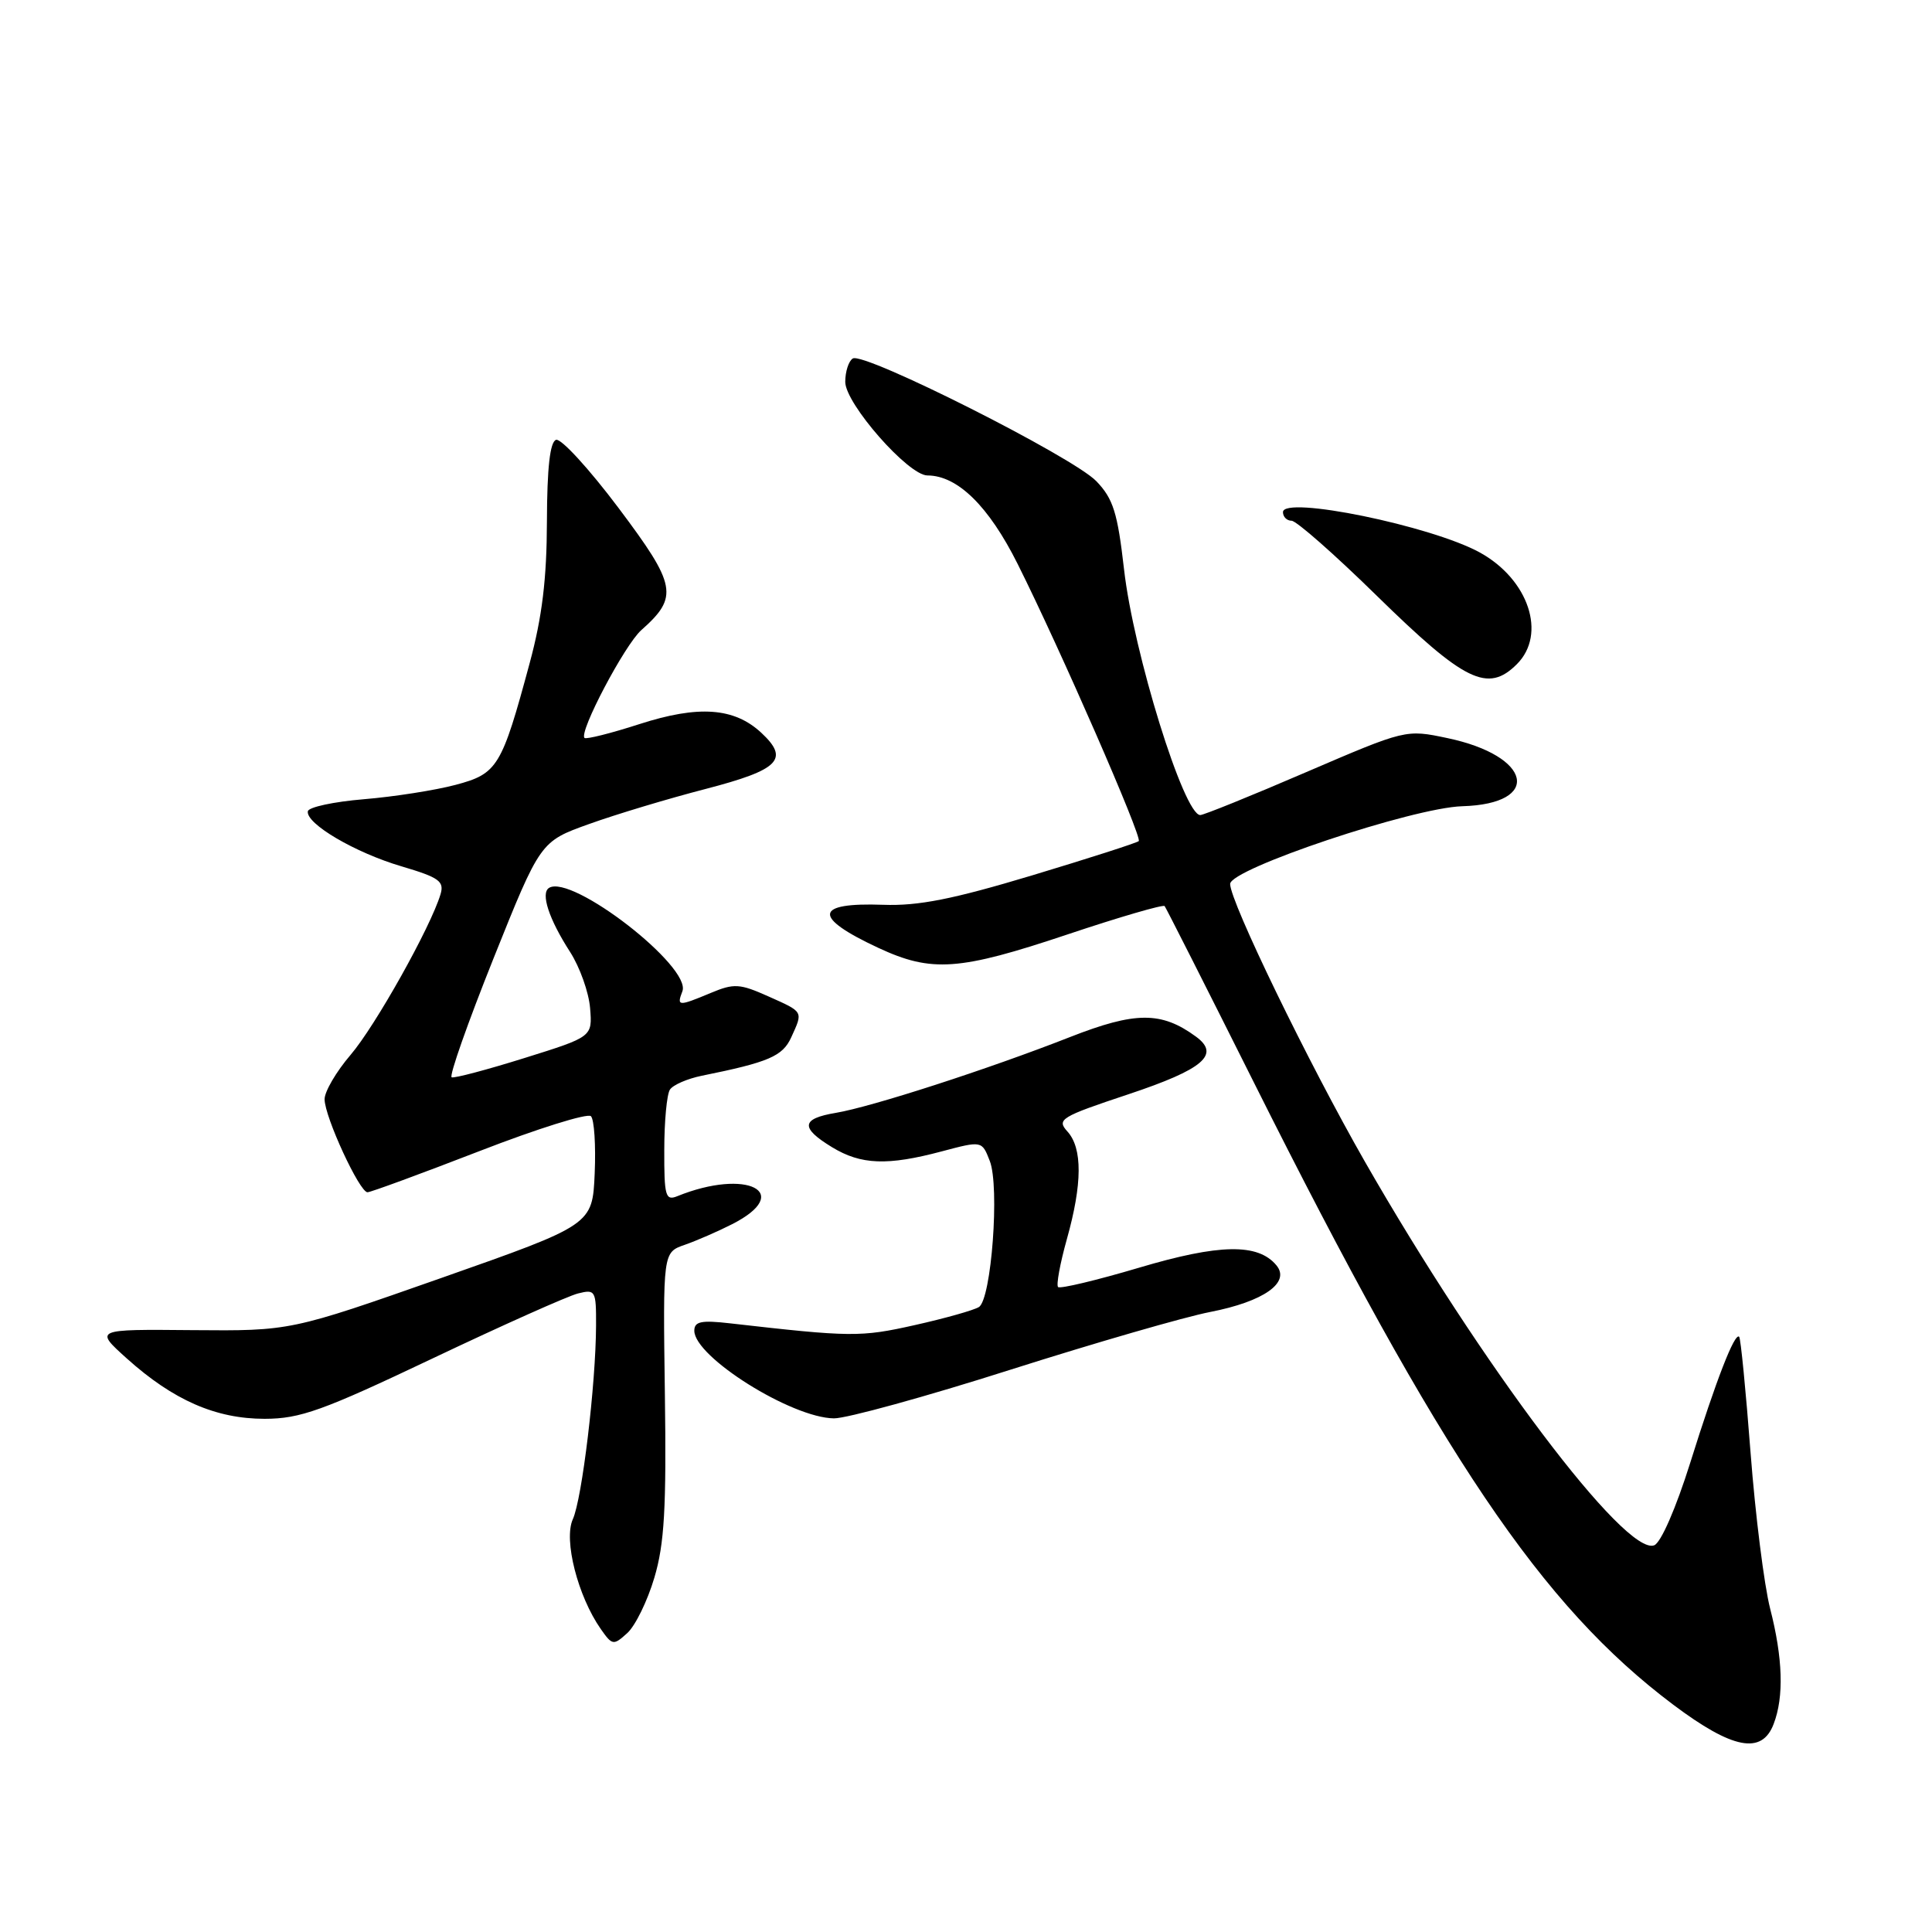 <?xml version="1.0" encoding="UTF-8" standalone="no"?>
<!DOCTYPE svg PUBLIC "-//W3C//DTD SVG 1.1//EN" "http://www.w3.org/Graphics/SVG/1.1/DTD/svg11.dtd" >
<svg xmlns="http://www.w3.org/2000/svg" xmlns:xlink="http://www.w3.org/1999/xlink" version="1.1" viewBox="0 0 256 256">
 <g >
 <path fill="currentColor"
d=" M 235.02 228.43 C 236.40 224.83 236.24 219.72 234.55 213.14 C 233.76 210.04 232.59 200.75 231.96 192.50 C 231.33 184.25 230.65 177.33 230.45 177.13 C 229.86 176.52 227.41 182.82 223.96 193.84 C 222.07 199.85 220.08 204.42 219.19 204.76 C 215.39 206.22 196.27 180.85 180.87 153.95 C 173.34 140.79 163.00 119.48 163.00 117.13 C 163.00 115.13 187.21 107.02 193.76 106.83 C 204.39 106.52 202.99 100.15 191.78 97.80 C 186.28 96.64 186.28 96.64 173.06 102.32 C 165.80 105.45 159.49 108.00 159.04 108.00 C 156.87 108.00 150.19 86.47 148.94 75.43 C 148.08 67.93 147.51 66.09 145.27 63.76 C 142.19 60.55 114.48 46.59 113.00 47.50 C 112.45 47.84 112.00 49.24 112.00 50.60 C 112.00 53.48 120.35 63.00 122.89 63.00 C 126.88 63.01 131.01 67.06 134.84 74.72 C 140.49 86.01 151.38 110.95 150.89 111.45 C 150.65 111.68 144.30 113.72 136.77 115.99 C 126.26 119.15 121.69 120.06 117.04 119.89 C 107.86 119.56 107.63 121.52 116.37 125.59 C 123.45 128.89 127.08 128.63 141.47 123.81 C 148.34 121.51 154.12 119.83 154.32 120.06 C 154.51 120.30 159.85 130.85 166.18 143.50 C 191.03 193.14 204.27 212.78 221.71 225.88 C 229.58 231.79 233.47 232.54 235.02 228.43 Z  M 86.70 209.07 C 88.04 204.58 88.31 199.85 88.10 184.73 C 87.84 165.95 87.84 165.95 90.72 164.95 C 92.30 164.40 95.13 163.17 96.99 162.22 C 105.29 158.01 98.97 154.76 89.75 158.50 C 88.18 159.14 88.00 158.49 88.02 152.36 C 88.02 148.59 88.36 144.99 88.77 144.38 C 89.17 143.76 91.08 142.93 93.00 142.54 C 101.86 140.75 103.70 139.96 104.84 137.46 C 106.43 133.97 106.52 134.13 101.80 132.02 C 98.02 130.33 97.26 130.28 94.18 131.57 C 89.87 133.37 89.65 133.36 90.42 131.35 C 91.66 128.11 75.77 115.79 72.75 117.65 C 71.61 118.36 72.73 121.78 75.54 126.14 C 76.83 128.15 78.02 131.49 78.19 133.58 C 78.50 137.38 78.50 137.38 69.51 140.19 C 64.56 141.74 60.22 142.89 59.85 142.75 C 59.48 142.61 61.98 135.53 65.39 127.00 C 71.60 111.50 71.60 111.50 78.05 109.19 C 81.60 107.91 88.55 105.82 93.50 104.54 C 103.26 102.00 104.65 100.61 100.88 97.10 C 97.29 93.76 92.57 93.42 84.75 95.94 C 80.95 97.17 77.66 97.99 77.45 97.78 C 76.68 97.01 82.77 85.46 84.97 83.50 C 89.95 79.09 89.66 77.56 81.96 67.31 C 78.06 62.12 74.34 58.06 73.68 58.28 C 72.88 58.55 72.49 61.97 72.47 69.09 C 72.45 76.70 71.84 81.75 70.18 87.88 C 66.47 101.64 65.93 102.52 60.36 104.00 C 57.69 104.71 52.23 105.57 48.23 105.90 C 44.23 106.23 40.88 106.95 40.79 107.50 C 40.51 109.14 47.06 112.99 53.22 114.80 C 58.18 116.27 58.89 116.77 58.37 118.50 C 57.06 122.86 49.72 135.97 46.45 139.78 C 44.55 142.00 43.00 144.65 43.01 145.66 C 43.02 148.00 47.65 158.01 48.70 157.98 C 49.14 157.97 55.80 155.52 63.50 152.54 C 71.20 149.55 77.86 147.47 78.30 147.90 C 78.74 148.34 78.96 151.76 78.80 155.49 C 78.50 162.29 78.50 162.29 58.50 169.33 C 38.50 176.36 38.50 176.36 25.50 176.25 C 12.50 176.13 12.50 176.13 16.81 180.01 C 22.97 185.54 28.60 188.00 35.07 188.00 C 39.78 187.99 42.72 186.94 57.34 179.99 C 66.60 175.59 75.26 171.72 76.59 171.39 C 78.89 170.81 79.00 171.00 78.98 175.64 C 78.95 183.43 77.13 198.61 75.90 201.31 C 74.66 204.05 76.56 211.50 79.61 215.86 C 81.13 218.03 81.29 218.05 83.12 216.39 C 84.18 215.43 85.79 212.14 86.70 209.07 Z  M 133.87 181.50 C 145.07 177.94 157.00 174.49 160.37 173.84 C 167.45 172.46 171.03 169.94 169.13 167.66 C 166.69 164.72 161.58 164.81 150.92 167.98 C 145.29 169.65 140.47 170.80 140.20 170.54 C 139.94 170.27 140.46 167.43 141.36 164.21 C 143.42 156.87 143.45 152.15 141.44 149.93 C 139.98 148.32 140.53 147.99 149.51 145.00 C 159.47 141.68 161.74 139.74 158.46 137.35 C 153.88 134.00 150.44 134.02 141.77 137.42 C 131.00 141.65 115.49 146.67 110.75 147.46 C 106.15 148.23 106.01 149.43 110.25 152.01 C 114.09 154.35 117.59 154.48 124.80 152.56 C 130.11 151.15 130.11 151.15 131.15 153.83 C 132.48 157.22 131.37 172.15 129.71 173.19 C 129.04 173.61 125.21 174.69 121.18 175.59 C 114.04 177.19 112.77 177.18 96.75 175.35 C 92.92 174.91 92.00 175.10 92.00 176.33 C 92.00 179.79 104.87 187.87 110.50 187.94 C 112.15 187.96 122.67 185.07 133.87 181.50 Z  M 201.00 88.00 C 204.97 84.03 202.56 76.78 196.09 73.21 C 189.68 69.68 170.00 65.64 170.00 67.86 C 170.00 68.49 170.52 69.00 171.14 69.00 C 171.77 69.00 176.84 73.46 182.39 78.90 C 194.09 90.36 197.14 91.86 201.00 88.00 Z "/>
</g>
</svg>